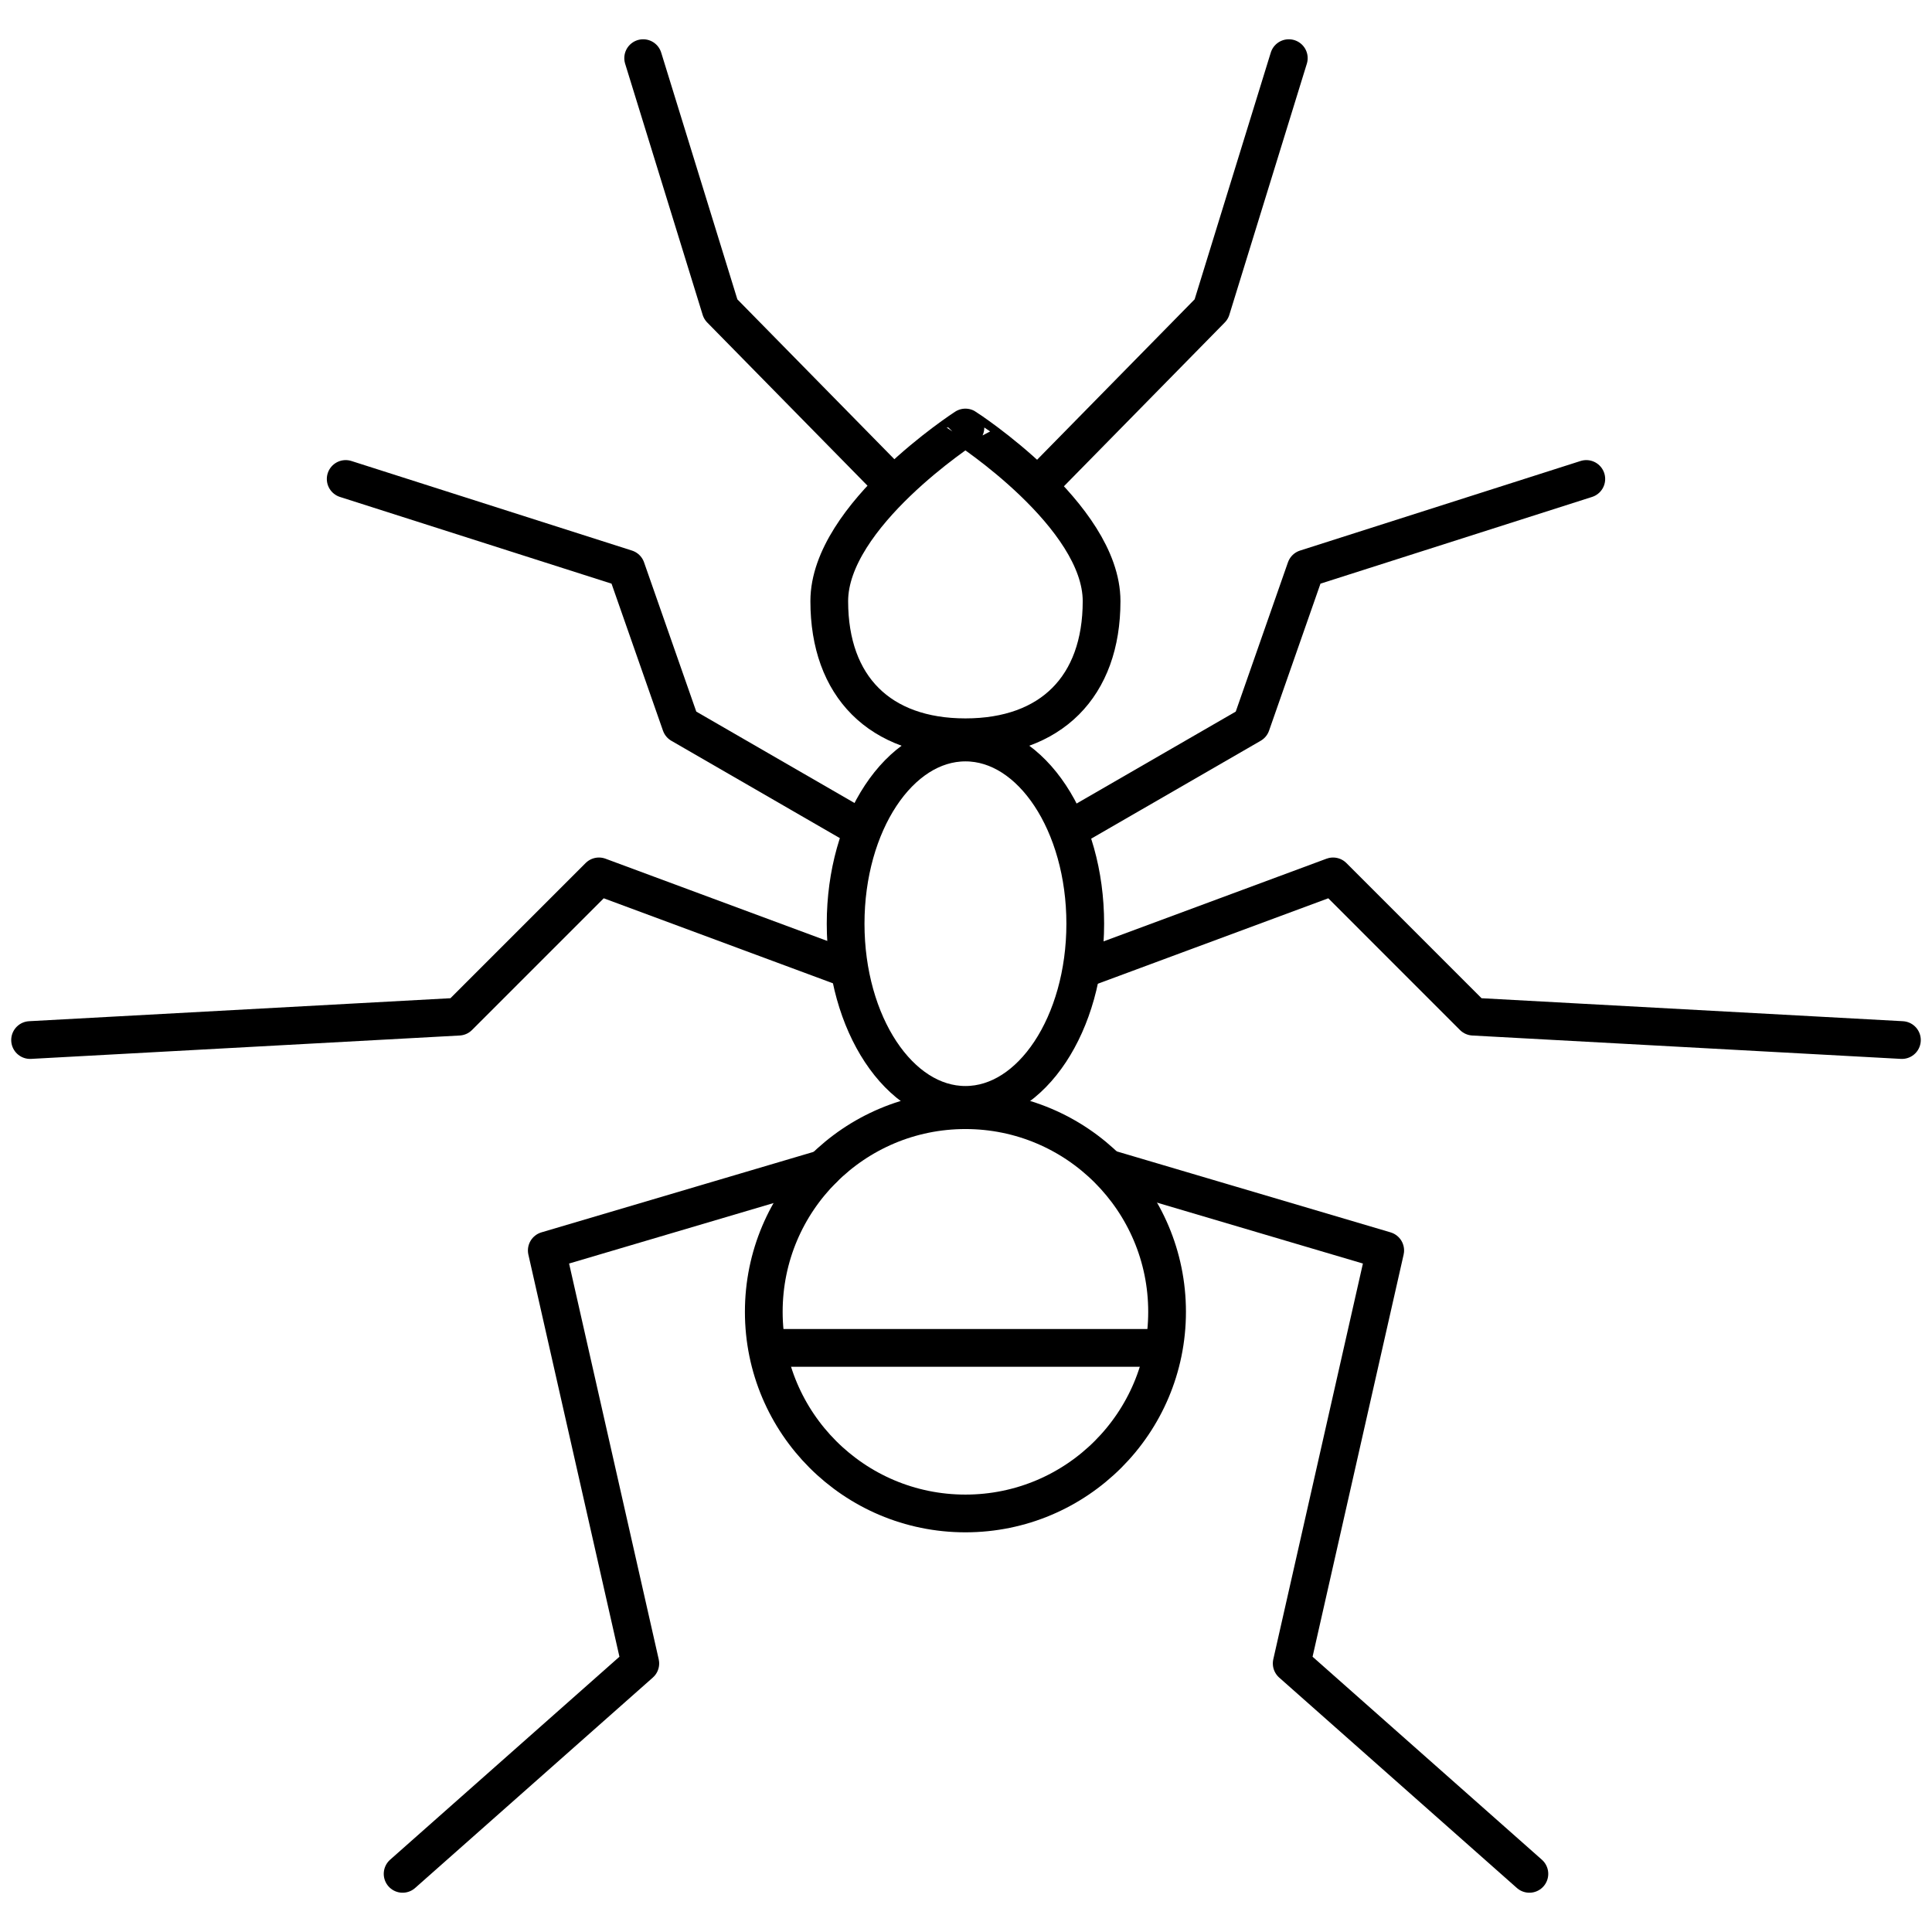 <?xml version="1.0" ?><!DOCTYPE svg  PUBLIC '-//W3C//DTD SVG 1.1//EN'  'http://www.w3.org/Graphics/SVG/1.1/DTD/svg11.dtd'><svg enable-background="new 0 0 512 512" height="512px" id="Layer_1" version="1.1" viewBox="0 0 512 512" width="512px" xml:space="preserve" xmlns="http://www.w3.org/2000/svg" xmlns:xlink="http://www.w3.org/1999/xlink"><g><path d="   M309.287,347.645c0,29.514-23.928,53.436-53.441,53.436c-29.511,0-53.437-23.922-53.437-53.436   c0-29.515,23.925-53.436,53.437-53.436C285.359,294.209,309.287,318.13,309.287,347.645z" fill="none" stroke="#000000" stroke-linecap="round" stroke-linejoin="round" stroke-miterlimit="10" stroke-width="10"/><path d="   M287.604,244.791c0,26.525-14.223,48.015-31.757,48.015c-17.532,0-31.749-21.489-31.749-48.015   c0-26.528,14.217-48.018,31.749-48.018C273.381,196.773,287.604,218.263,287.604,244.791z" fill="none" stroke="#000000" stroke-linecap="round" stroke-linejoin="round" stroke-miterlimit="10" stroke-width="10"/><path d="   M291.932,159.302c0,22.663-13.416,36.079-36.085,36.079c-22.668,0-36.083-13.416-36.083-36.079   c0-22.672,36.083-46.009,36.083-46.009S291.932,136.63,291.932,159.302z" fill="none" stroke="#000000" stroke-linecap="round" stroke-linejoin="round" stroke-miterlimit="10" stroke-width="10"/><line fill="none" stroke="#000000" stroke-linecap="round" stroke-linejoin="round" stroke-miterlimit="10" stroke-width="10" x1="203.961" x2="306.387" y1="357.205" y2="357.205"/><g><polyline fill="none" points="    218.215,309.7 144.903,331.383 169.687,440.832 106.697,496.591   " stroke="#000000" stroke-linecap="round" stroke-linejoin="round" stroke-miterlimit="10" stroke-width="10"/><polyline fill="none" points="    222.746,255.993 158.728,232.253 121.554,269.428 7.972,275.623   " stroke="#000000" stroke-linecap="round" stroke-linejoin="round" stroke-miterlimit="10" stroke-width="10"/><polyline fill="none" points="    226.881,218.825 180.415,191.984 165.958,150.67 91.612,126.931   " stroke="#000000" stroke-linecap="round" stroke-linejoin="round" stroke-miterlimit="10" stroke-width="10"/><polyline fill="none" points="    236.172,127.97 190.988,81.962 170.445,15.409   " stroke="#000000" stroke-linecap="round" stroke-linejoin="round" stroke-miterlimit="10" stroke-width="10"/></g><g><polyline fill="none" points="    293.781,309.7 367.096,331.383 342.314,440.832 405.303,496.591   " stroke="#000000" stroke-linecap="round" stroke-linejoin="round" stroke-miterlimit="10" stroke-width="10"/><polyline fill="none" points="    289.254,255.993 353.277,232.253 390.443,269.428 504.027,275.623   " stroke="#000000" stroke-linecap="round" stroke-linejoin="round" stroke-miterlimit="10" stroke-width="10"/><polyline fill="none" points="    285.121,218.825 331.592,191.984 346.043,150.67 420.387,126.931   " stroke="#000000" stroke-linecap="round" stroke-linejoin="round" stroke-miterlimit="10" stroke-width="10"/><polyline fill="none" points="    275.824,127.97 321.008,81.962 341.547,15.409   " stroke="#000000" stroke-linecap="round" stroke-linejoin="round" stroke-miterlimit="10" stroke-width="10"/></g></g></svg>